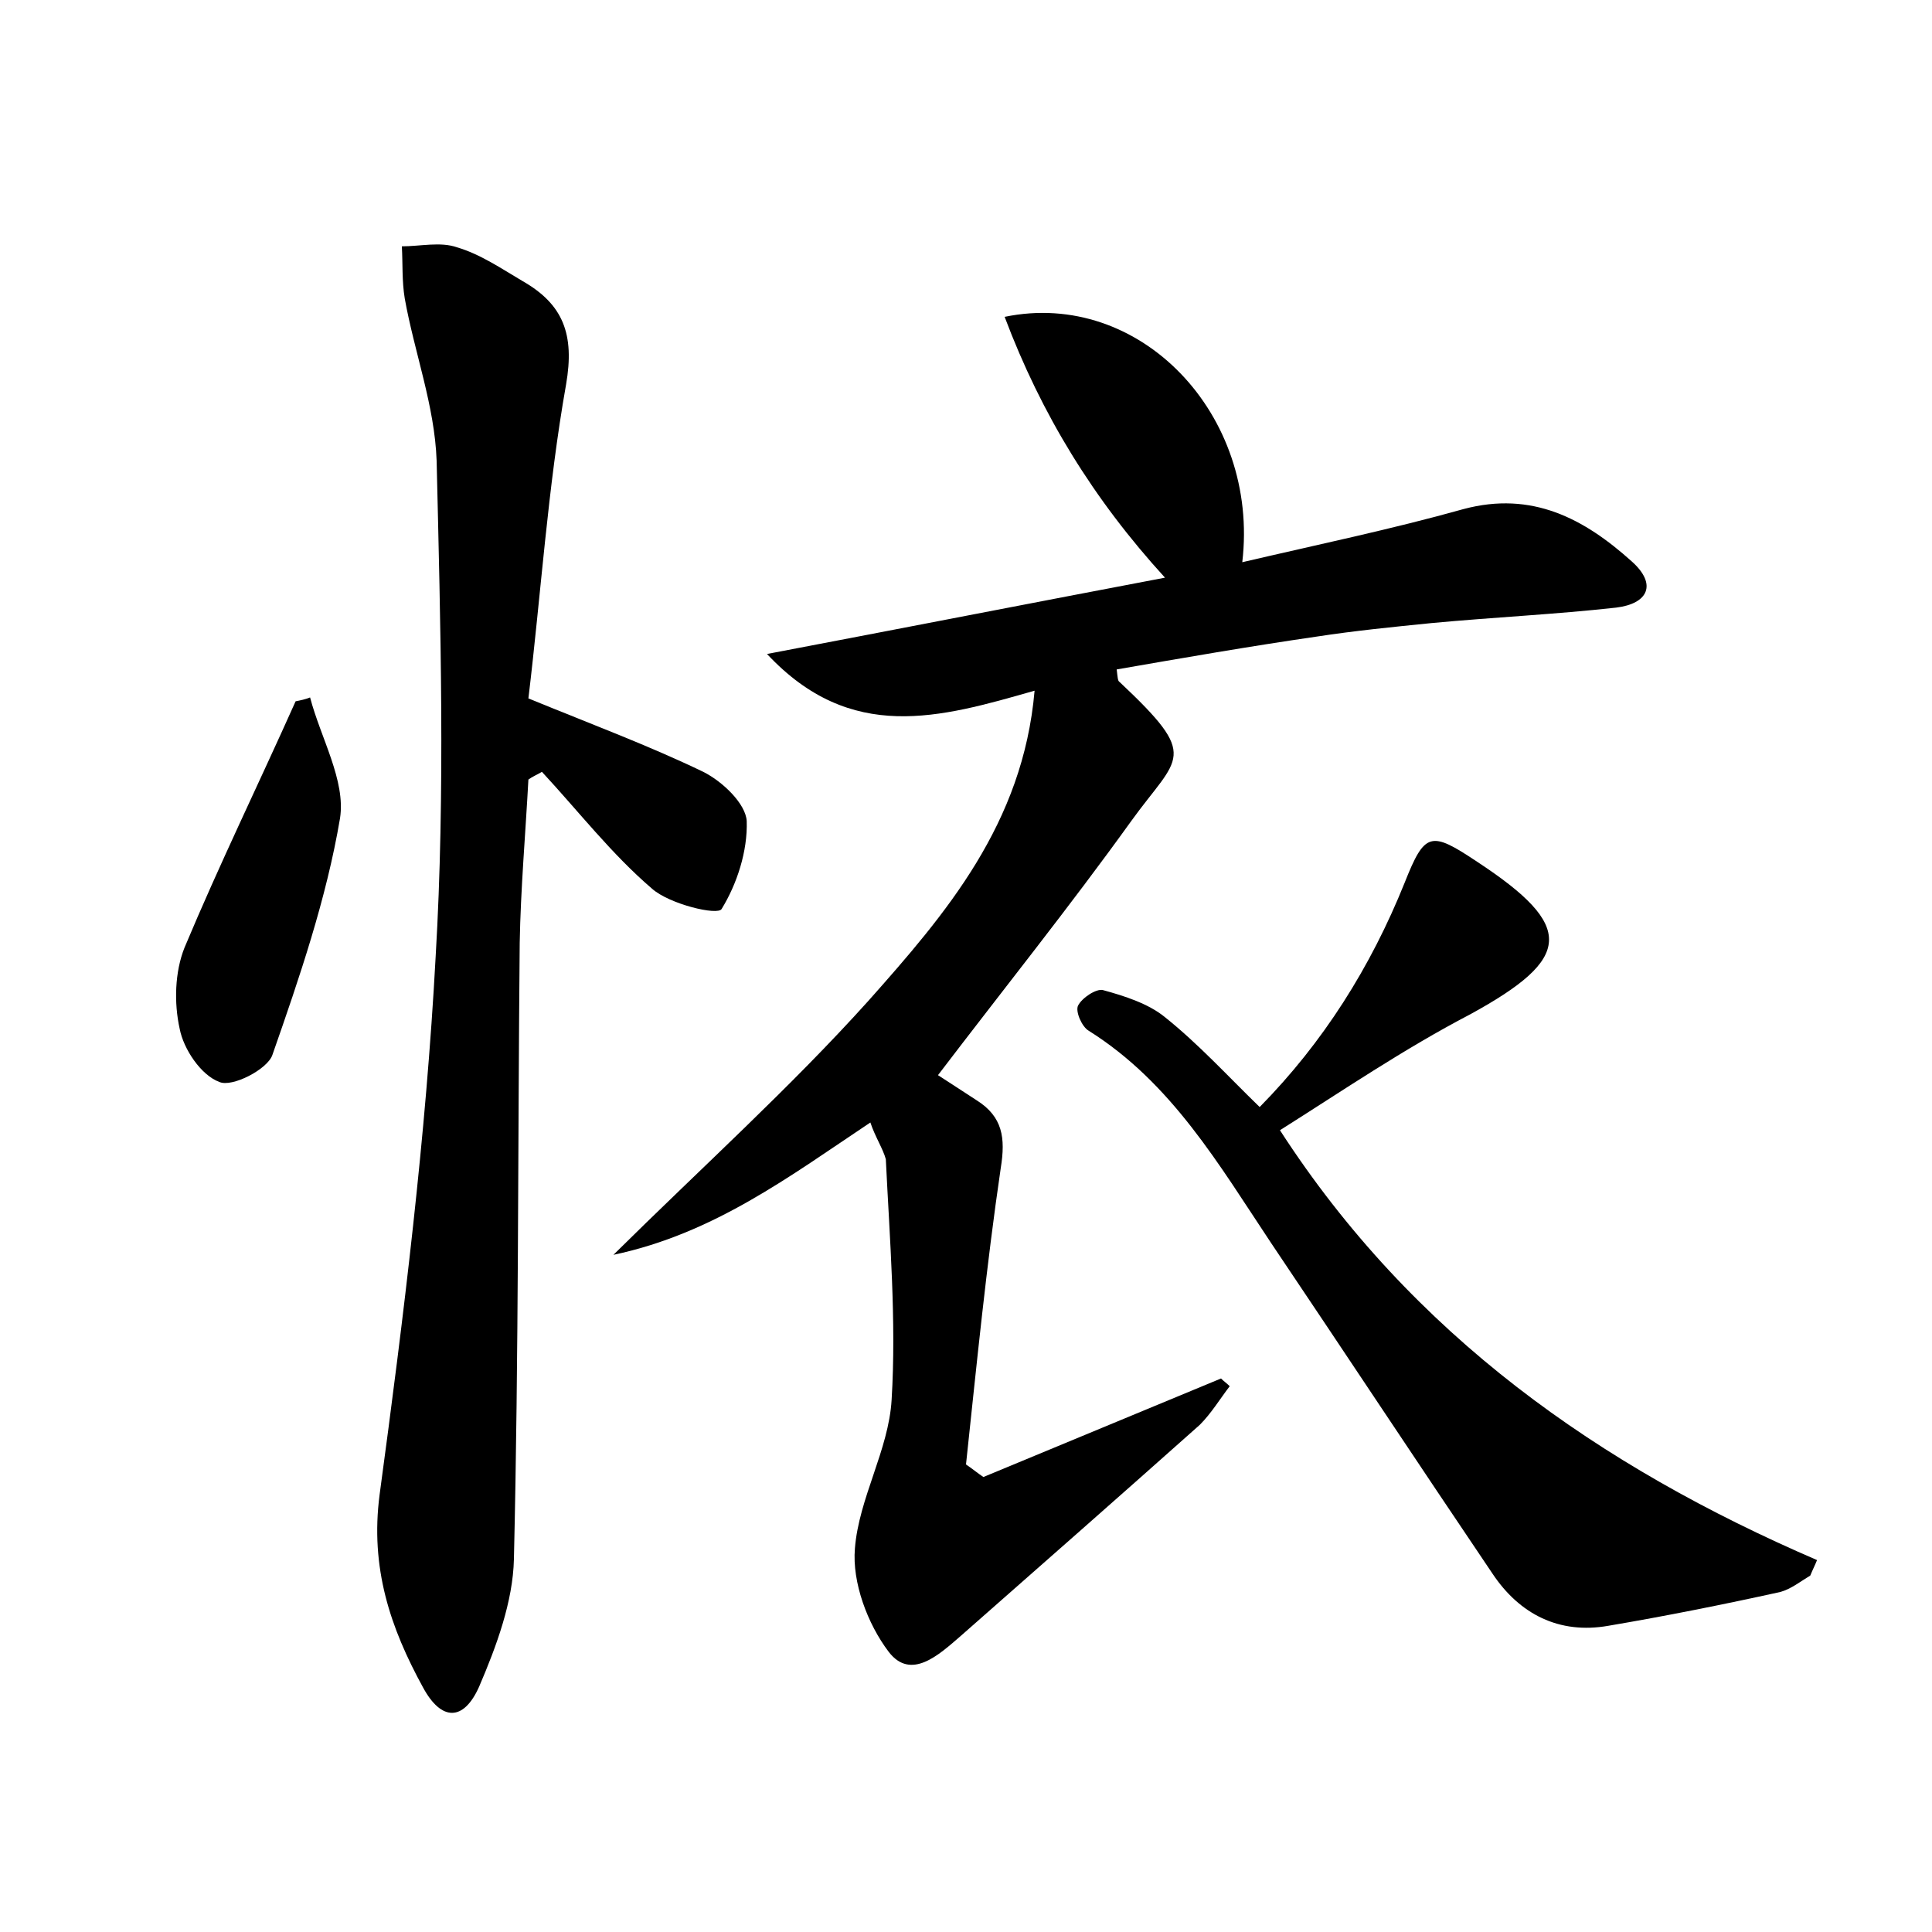 <?xml version="1.0" encoding="utf-8"?>
<!-- Generator: Adobe Illustrator 22.0.0, SVG Export Plug-In . SVG Version: 6.00 Build 0)  -->
<svg version="1.1" id="图层_1" xmlns="http://www.w3.org/2000/svg" xmlns:xlink="http://www.w3.org/1999/xlink" x="0px" y="0px"
	 viewBox="0 0 200 200" style="enable-background:new 0 0 200 200;" xml:space="preserve">
<style type="text/css">
	.st0{fill:#FFFFFF;}
</style>
<g>
	
	<path d="M90.1,116.2c-8.4,5.6-16.2,11.5-26.6,13.7c9.2-9.1,18.3-17.3,26.4-26.3c8-9,16-18.3,17.2-32.1c-9.8,2.8-19,5.5-27.7-3.8
		c14.2-2.7,27.5-5.3,41.2-7.9c-7.4-8.1-12.8-16.9-16.6-27c14-2.9,26.4,10.1,24.6,25.4c7.7-1.8,15.4-3.4,22.9-5.5
		c7.1-1.9,12.5,1,17.4,5.4c2.7,2.4,1.7,4.4-1.6,4.8c-6.3,0.7-12.7,1-19.1,1.6c-4,0.4-8,0.8-11.9,1.4c-6.9,1-13.8,2.2-20.7,3.4
		c0.1,0.8,0.1,1.2,0.3,1.3c8.4,7.9,6.1,7.6,1.2,14.4c-6.4,8.9-13.3,17.5-20,26.3c1.1,0.7,2.6,1.7,4,2.6c2.7,1.7,3,3.9,2.5,7
		c-1.5,10.2-2.5,20.4-3.6,30.7c0.6,0.4,1.2,0.9,1.8,1.3c8.2-3.4,16.4-6.8,24.6-10.2c0.3,0.3,0.6,0.5,0.9,0.8c-1,1.3-1.9,2.8-3.1,4
		c-8.2,7.3-16.5,14.6-24.8,21.9c-2.2,1.9-5.1,4.6-7.4,1.6c-2.2-2.9-3.8-7.2-3.5-10.7c0.4-5.2,3.5-10.2,3.8-15.4
		c0.5-8.2-0.2-16.6-0.6-24.9C91.4,118.9,90.6,117.7,90.1,116.2z"/>
	<path d="M54.7,72.3c6.6,2.7,12.5,4.9,18.1,7.6c2,1,4.4,3.3,4.5,5.1c0.1,3.1-1,6.5-2.6,9.1c-0.4,0.7-5.4-0.5-7.2-2.1
		c-4.2-3.6-7.6-8-11.4-12.1c-0.5,0.3-1,0.5-1.4,0.8c-0.3,5.6-0.8,11.3-0.9,16.9c-0.2,21.3-0.1,42.6-0.6,63.8
		c-0.1,4.4-1.8,9-3.6,13.2c-1.6,3.6-3.9,3.6-5.8,0.1c-3.4-6.2-5.5-12.4-4.5-20c2.5-18.5,4.8-37.1,5.8-55.7c1-17,0.5-34.2,0.1-51.3
		C45,42,42.9,36.5,41.9,30.9c-0.3-1.8-0.2-3.6-0.3-5.4c1.9,0,4-0.5,5.7,0.1c2.4,0.7,4.6,2.2,6.8,3.5c4.2,2.4,5.4,5.5,4.5,10.7
		C56.7,50.5,56,61.5,54.7,72.3z"/>
	<path d="M132.5,117c13.7,21.2,33.1,34.8,55.6,44.5c-0.2,0.5-0.5,1.1-0.7,1.6c-1,0.6-2,1.4-3.1,1.7c-5.9,1.3-11.9,2.5-17.8,3.5
		c-5.1,0.9-9.2-1.2-12-5.4c-7.7-11.4-15.3-22.9-22.9-34.2c-5.4-8.1-10.3-16.6-18.9-22c-0.7-0.4-1.4-2-1.1-2.6
		c0.4-0.8,1.9-1.8,2.6-1.6c2.2,0.6,4.7,1.4,6.4,2.8c3.5,2.8,6.5,6.1,9.8,9.3c6.6-6.7,11.5-14.5,15-23.2c2.1-5.3,2.7-5.4,7.5-2.2
		c10.2,6.7,9.9,10-0.7,15.8C145.3,108.6,139,112.9,132.5,117z"/>
	<path d="M32.1,72.2c1.1,4.2,3.7,8.6,3.1,12.5c-1.4,8.3-4.2,16.5-7,24.5c-0.5,1.5-4.2,3.4-5.5,2.8c-1.9-0.7-3.7-3.4-4.1-5.5
		c-0.6-2.7-0.5-5.9,0.5-8.4c3.6-8.6,7.7-17,11.5-25.5C31.1,72.5,31.6,72.4,32.1,72.2z"/>
</g>
</svg>

